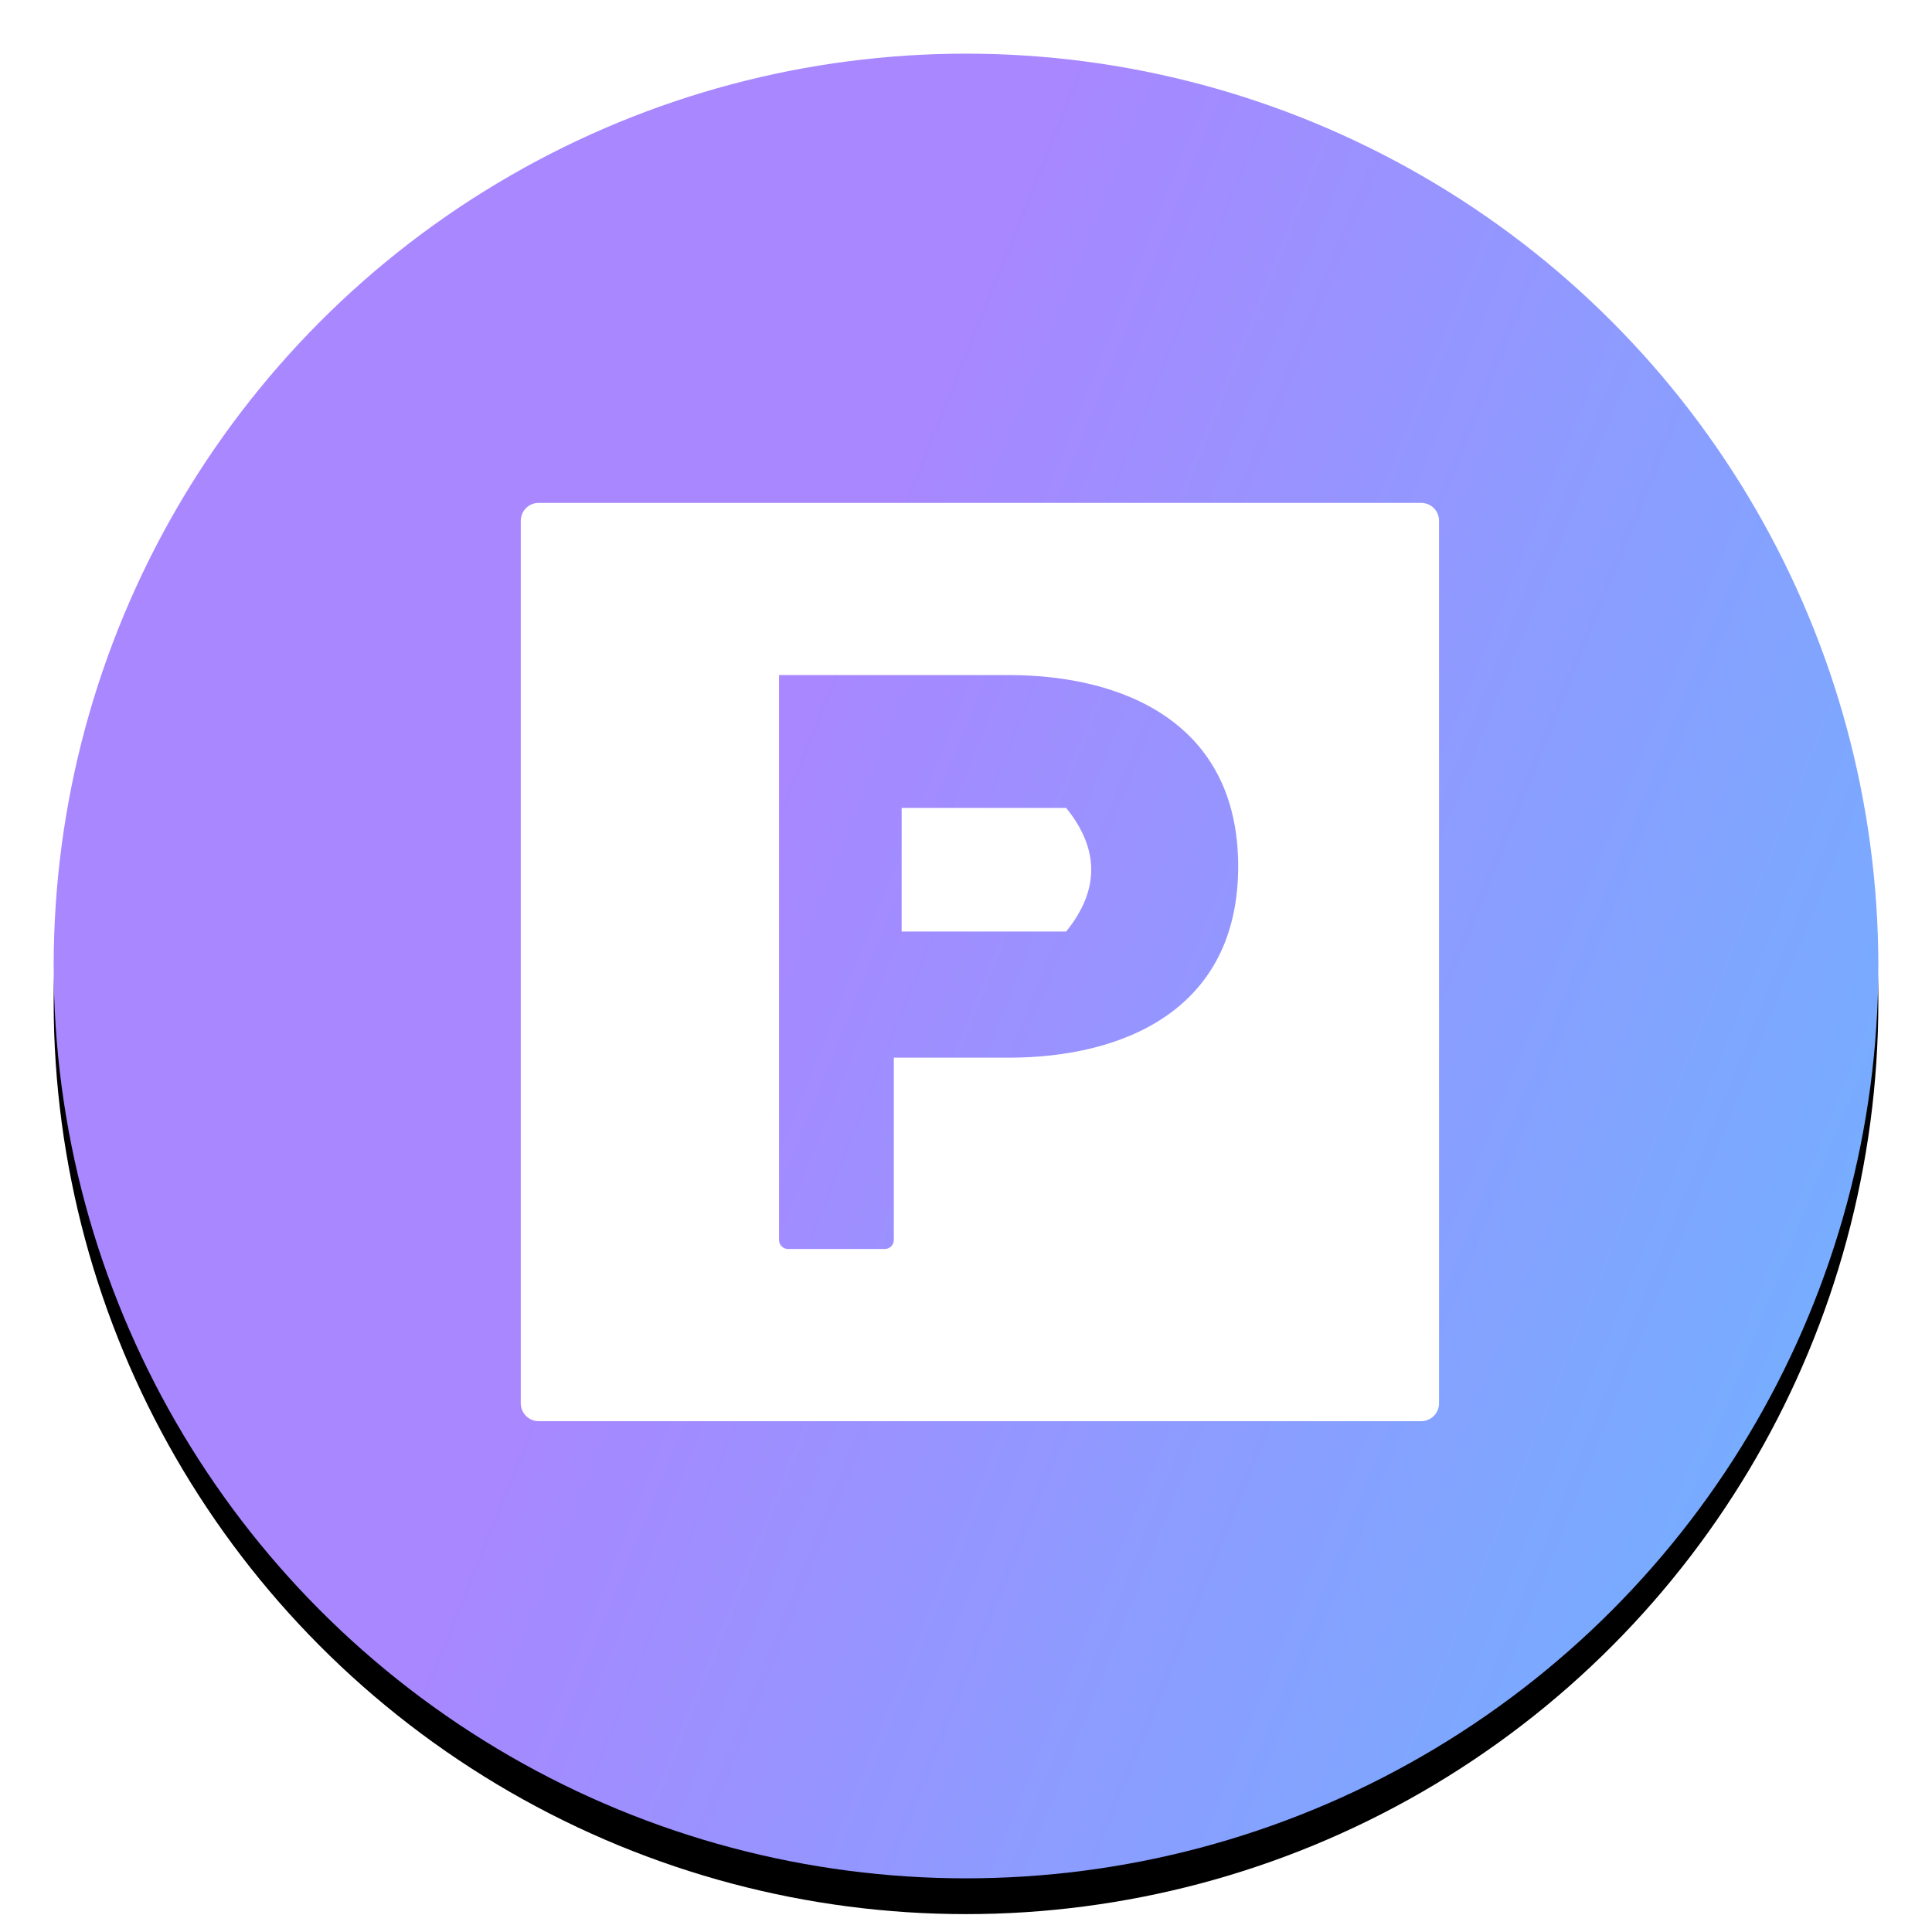 <?xml version="1.0" encoding="UTF-8"?>
<svg width="108px" height="108px" viewBox="0 0 108 108" version="1.1" xmlns="http://www.w3.org/2000/svg" xmlns:xlink="http://www.w3.org/1999/xlink">
    <!-- Generator: Sketch 48.2 (47327) - http://www.bohemiancoding.com/sketch -->
    <title>Artboard 8</title>
    <desc>Created with Sketch.</desc>
    <defs>
        <linearGradient x1="94.337%" y1="73.753%" x2="35.547%" y2="50%" id="linearGradient-1">
            <stop stop-color="#77ACFF" offset="0%"></stop>
            <stop stop-color="#A887FF" offset="100%"></stop>
        </linearGradient>
        <circle id="path-2" cx="51" cy="51" r="51"></circle>
        <filter x="-14.2%" y="-12.3%" width="128.4%" height="128.4%" filterUnits="objectBoundingBox" id="filter-3">
            <feOffset dx="0" dy="2" in="SourceAlpha" result="shadowOffsetOuter1"></feOffset>
            <feGaussianBlur stdDeviation="4.5" in="shadowOffsetOuter1" result="shadowBlurOuter1"></feGaussianBlur>
            <feColorMatrix values="0 0 0 0 0.584   0 0 0 0 0.584   0 0 0 0 1  0 0 0 0.699 0" type="matrix" in="shadowBlurOuter1"></feColorMatrix>
        </filter>
    </defs>
    <g id="Page-1" stroke="none" stroke-width="1" fill="none" fill-rule="evenodd">
        <g id="Artboard-8">
            <g id="Group-12" transform="translate(3, 3)">
                <g id="Group-22">
                    <g id="Oval-9">
                        <use fill="black" fill-opacity="1" filter="url(#filter-3)" xlink:href="#path-2"></use>
                        <use fill="url(#linearGradient-1)" fill-rule="evenodd" xlink:href="#path-2"></use>
                    </g>
                </g>
                <g id="car" transform="translate(23, 22)">
                    <g id="Group-5">
                        <path d="M23.965,18.083 L23.965,12.736 L17.549,12.736 L17.549,44.315 C17.549,44.597 17.774,44.819 18.052,44.819 L23.462,44.819 C23.737,44.819 23.965,44.594 23.965,44.315 L23.965,28.778 L23.965,18.083 Z M3.111,4.113 C3.111,3.56 3.555,3.111 4.113,3.111 L53.442,3.111 C53.996,3.111 54.444,3.555 54.444,4.113 L54.444,53.442 C54.444,53.996 54.001,54.444 53.442,54.444 L4.113,54.444 C3.56,54.444 3.111,54.001 3.111,53.442 L3.111,4.113 Z M23.965,12.736 L23.965,34.125 C23.965,34.125 23.965,34.125 30.382,34.125 C36.799,34.125 43.215,31.451 43.215,23.431 C43.215,15.41 36.799,12.736 30.382,12.736 C23.965,12.736 23.965,12.736 23.965,12.736 Z" id="Combined-Shape-Copy-3" fill="#FFFFFF"></path>
                        <rect id="Rectangle-18" x="0" y="0" width="56" height="56"></rect>
                    </g>
                </g>
                <path d="M47.403,42.163 L47.403,49.072 L56.599,49.072 C57.533,47.921 58,46.769 58,45.617 C58,44.466 57.533,43.314 56.599,42.163 L47.403,42.163 Z" id="Path-2" fill="#FFFFFF"></path>
            </g>
        </g>
    </g>
</svg>